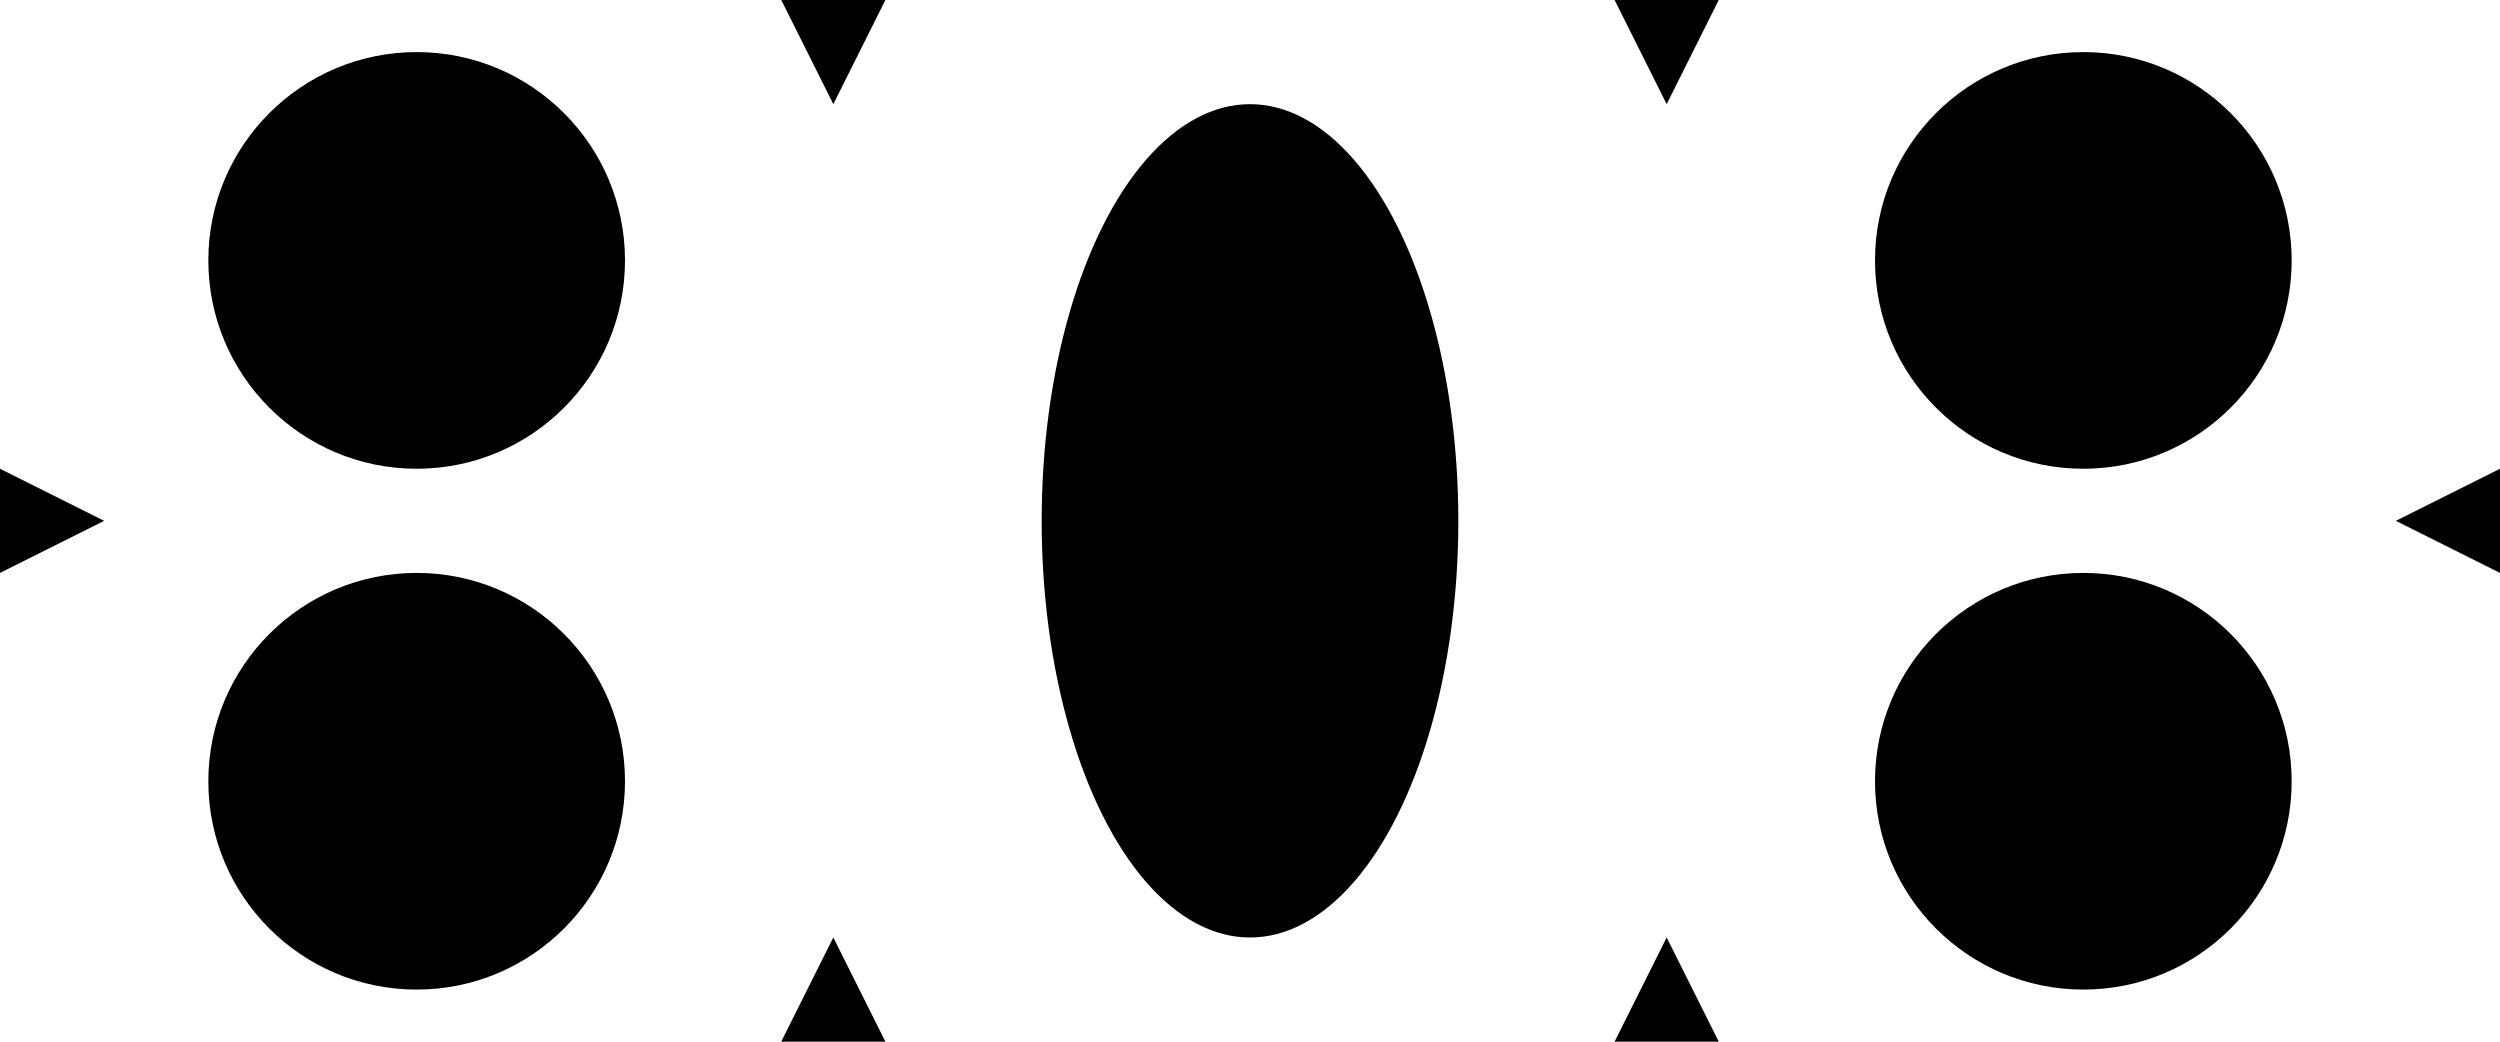 <?xml version="1.0" encoding="UTF-8" standalone="no"?>
<svg width="100%" height="100%" viewBox="0 0 48 20" fill="currentColor" version="1.1" xmlns="http://www.w3.org/2000/svg" xmlns:xlink="http://www.w3.org/1999/xlink">
  <g class="svg-bg" style="fill-rule:evenodd;">
    <g class="svg-fill">
      <g class="left">
        <circle cx="8" cy="5" r="4"/>
        <circle cx="8" cy="15" r="4"/>
        <polygon points="15,2 16,0 17,2" transform="rotate(180 16 1)" class="top"/>
        <polygon points="1,9 2,11 0,11" transform="rotate(90 1 10)"/>
        <polygon points="16,18 17,20 15,20" class="bottom"/>
      </g>
      <ellipse cx="24" cy="10" rx="4" ry="8"/>
      <g transform="translate(31 0)" class="right">
        <circle cx="9" cy="5" r="4"/>
        <circle cx="9" cy="15" r="4"/>
        <polygon points="1,0 2,2 0,2" transform="rotate(180 1 1)" class="top"/>
        <polygon points="16,9 17,11 15,11" transform="rotate(270 16 10)"/>
        <polygon points="1,18 2,20 0,20" class="bottom"/>
      </g>
    </g>
  </g>
</svg>
